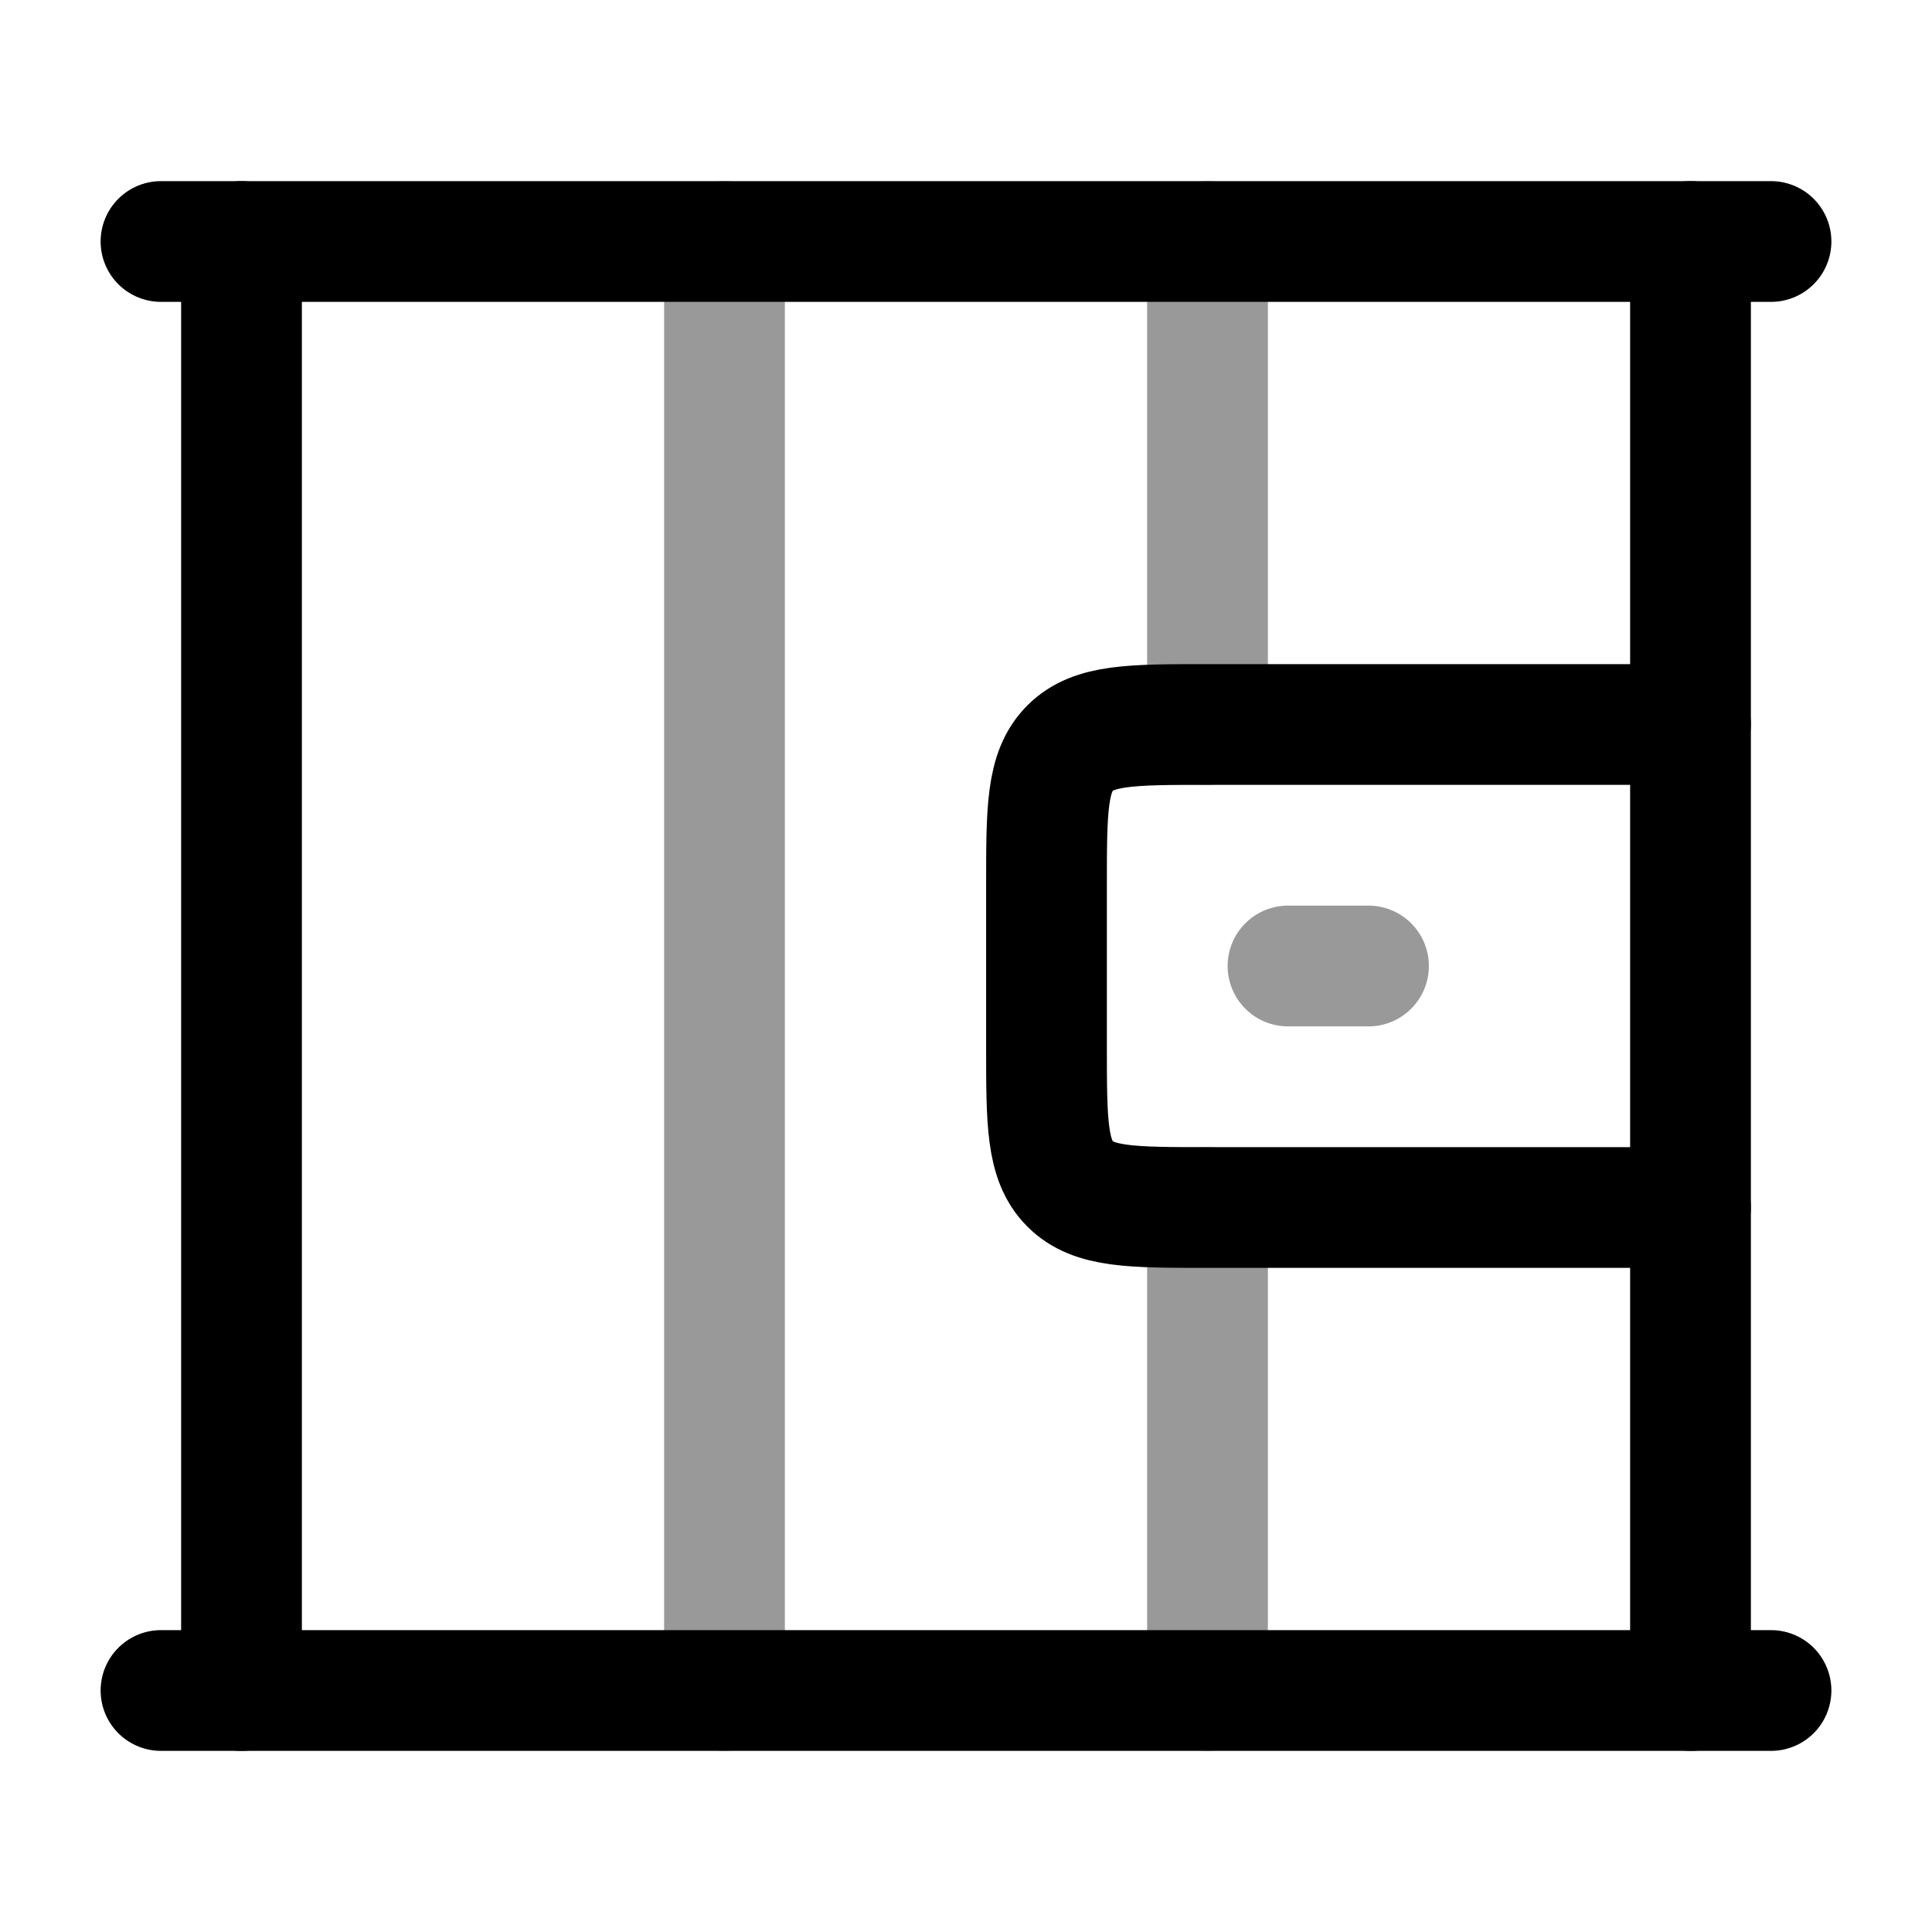 <svg width="24" height="24" viewBox="0 0 24 24" fill="none" xmlns="http://www.w3.org/2000/svg">
<path d="M3 3V21" stroke="currentColor" stroke-width="1.5" stroke-linecap="round" stroke-linejoin="round"/>
<path opacity="0.4" d="M9 3V21" stroke="currentColor" stroke-width="1.5" stroke-linecap="round" stroke-linejoin="round"/>
<path opacity="0.4" d="M15 15L15 21" stroke="currentColor" stroke-width="1.5" stroke-linecap="round" stroke-linejoin="round"/>
<path opacity="0.4" d="M15 3L15 9" stroke="currentColor" stroke-width="1.5" stroke-linecap="round" stroke-linejoin="round"/>
<path d="M21 3V21" stroke="currentColor" stroke-width="1.5" stroke-linecap="round" stroke-linejoin="round"/>
<path d="M2 3H22" stroke="currentColor" stroke-width="1.5" stroke-linecap="round" stroke-linejoin="round"/>
<path d="M21 9H15C14.057 9 13.586 9 13.293 9.293C13 9.586 13 10.057 13 11V13C13 13.943 13 14.414 13.293 14.707C13.586 15 14.057 15 15 15L21 15" stroke="currentColor" stroke-width="1.5" stroke-linecap="round" stroke-linejoin="round"/>
<path d="M2 21H22" stroke="currentColor" stroke-width="1.5" stroke-linecap="round" stroke-linejoin="round"/>
<path opacity="0.4" d="M17 12L16 12" stroke="currentColor" stroke-width="1.5" stroke-linecap="round" stroke-linejoin="round"/>
</svg>

